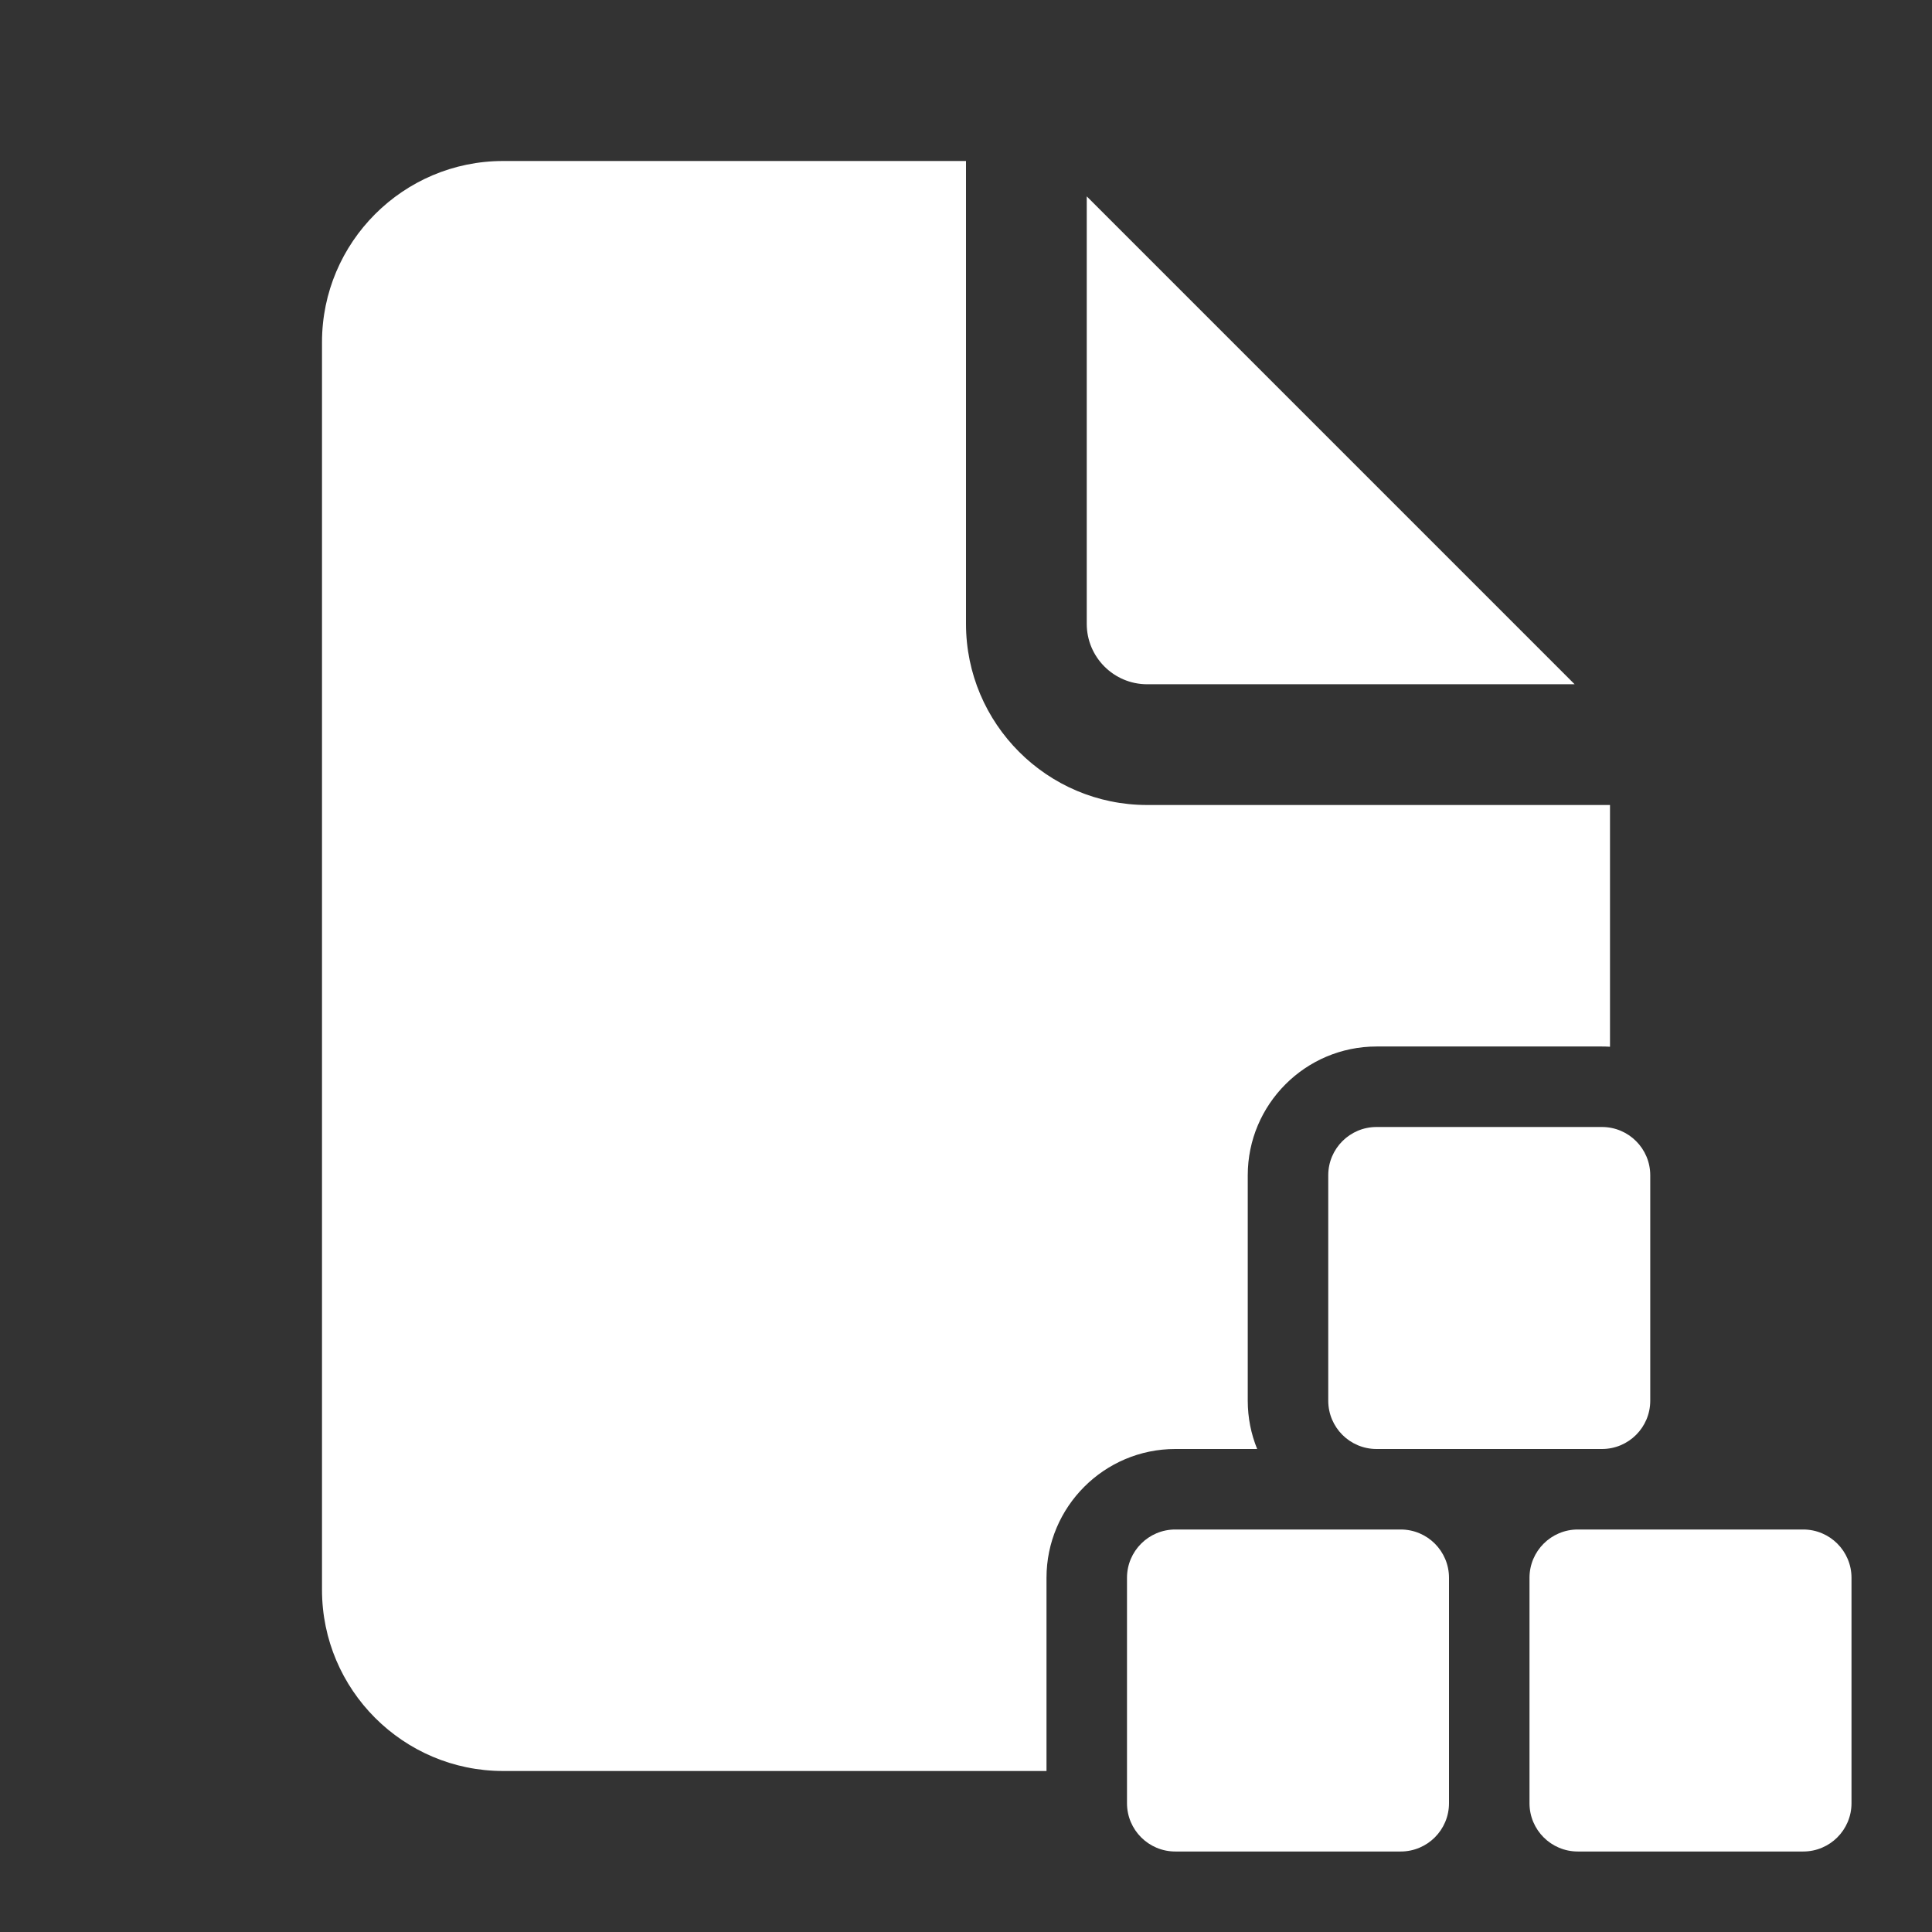 <?xml version="1.0" encoding="iso-8859-1"?>
<!-- Generator: Adobe Illustrator 25.1.0, SVG Export Plug-In . SVG Version: 6.00 Build 0)  -->
<svg fill="#FFFFFF" version="1.1" id="Layer_1" xmlns="http://www.w3.org/2000/svg" xmlns:xlink="http://www.w3.org/1999/xlink" x="0px" y="0px"
	 viewBox="0 0 48 48" style="enable-background:new 0 0 48 48;" xml:space="preserve">
<rect x="0" y="0" width="48" height="48" fill="#333333" stroke="none"/>
<path d="M44.8,38h-5.6c-0.663,0-1.2,0.537-1.2,1.2v5.6c0,0.663,0.537,1.2,1.2,1.2h5.6c0.663,0,1.2-0.537,1.2-1.2v-5.6
	C46,38.537,45.463,38,44.8,38z"/>
<path d="M34.8,38h-5.6c-0.663,0-1.2,0.537-1.2,1.2v5.6c0,0.663,0.537,1.2,1.2,1.2h5.6c0.663,0,1.2-0.537,1.2-1.2v-5.6
	C36,38.537,35.463,38,34.8,38z"/>
<path d="M39.8,28h-5.6c-0.663,0-1.2,0.537-1.2,1.2v5.6c0,0.663,0.537,1.2,1.2,1.2h5.6c0.663,0,1.2-0.537,1.2-1.2v-5.6
	C41,28.537,40.463,28,39.8,28z"/>
<path d="M28.5,17h10.621L27,4.879V15.5C27,16.327,27.673,17,28.5,17z"/>
<g>
	<path d="M26,39.2c0-1.765,1.436-3.2,3.2-3.2h2.034C31.083,35.629,31,35.224,31,34.8v-5.6c0-1.765,1.436-3.2,3.2-3.2h5.6
		c0.067,0,0.134,0.002,0.2,0.006V20H28.5c-2.481,0-4.5-2.019-4.5-4.5V4H12.5C10.019,4,8,6.019,8,8.5v31c0,2.481,2.019,4.5,4.5,4.5
		H26V39.2z"/>
</g>
</svg>
